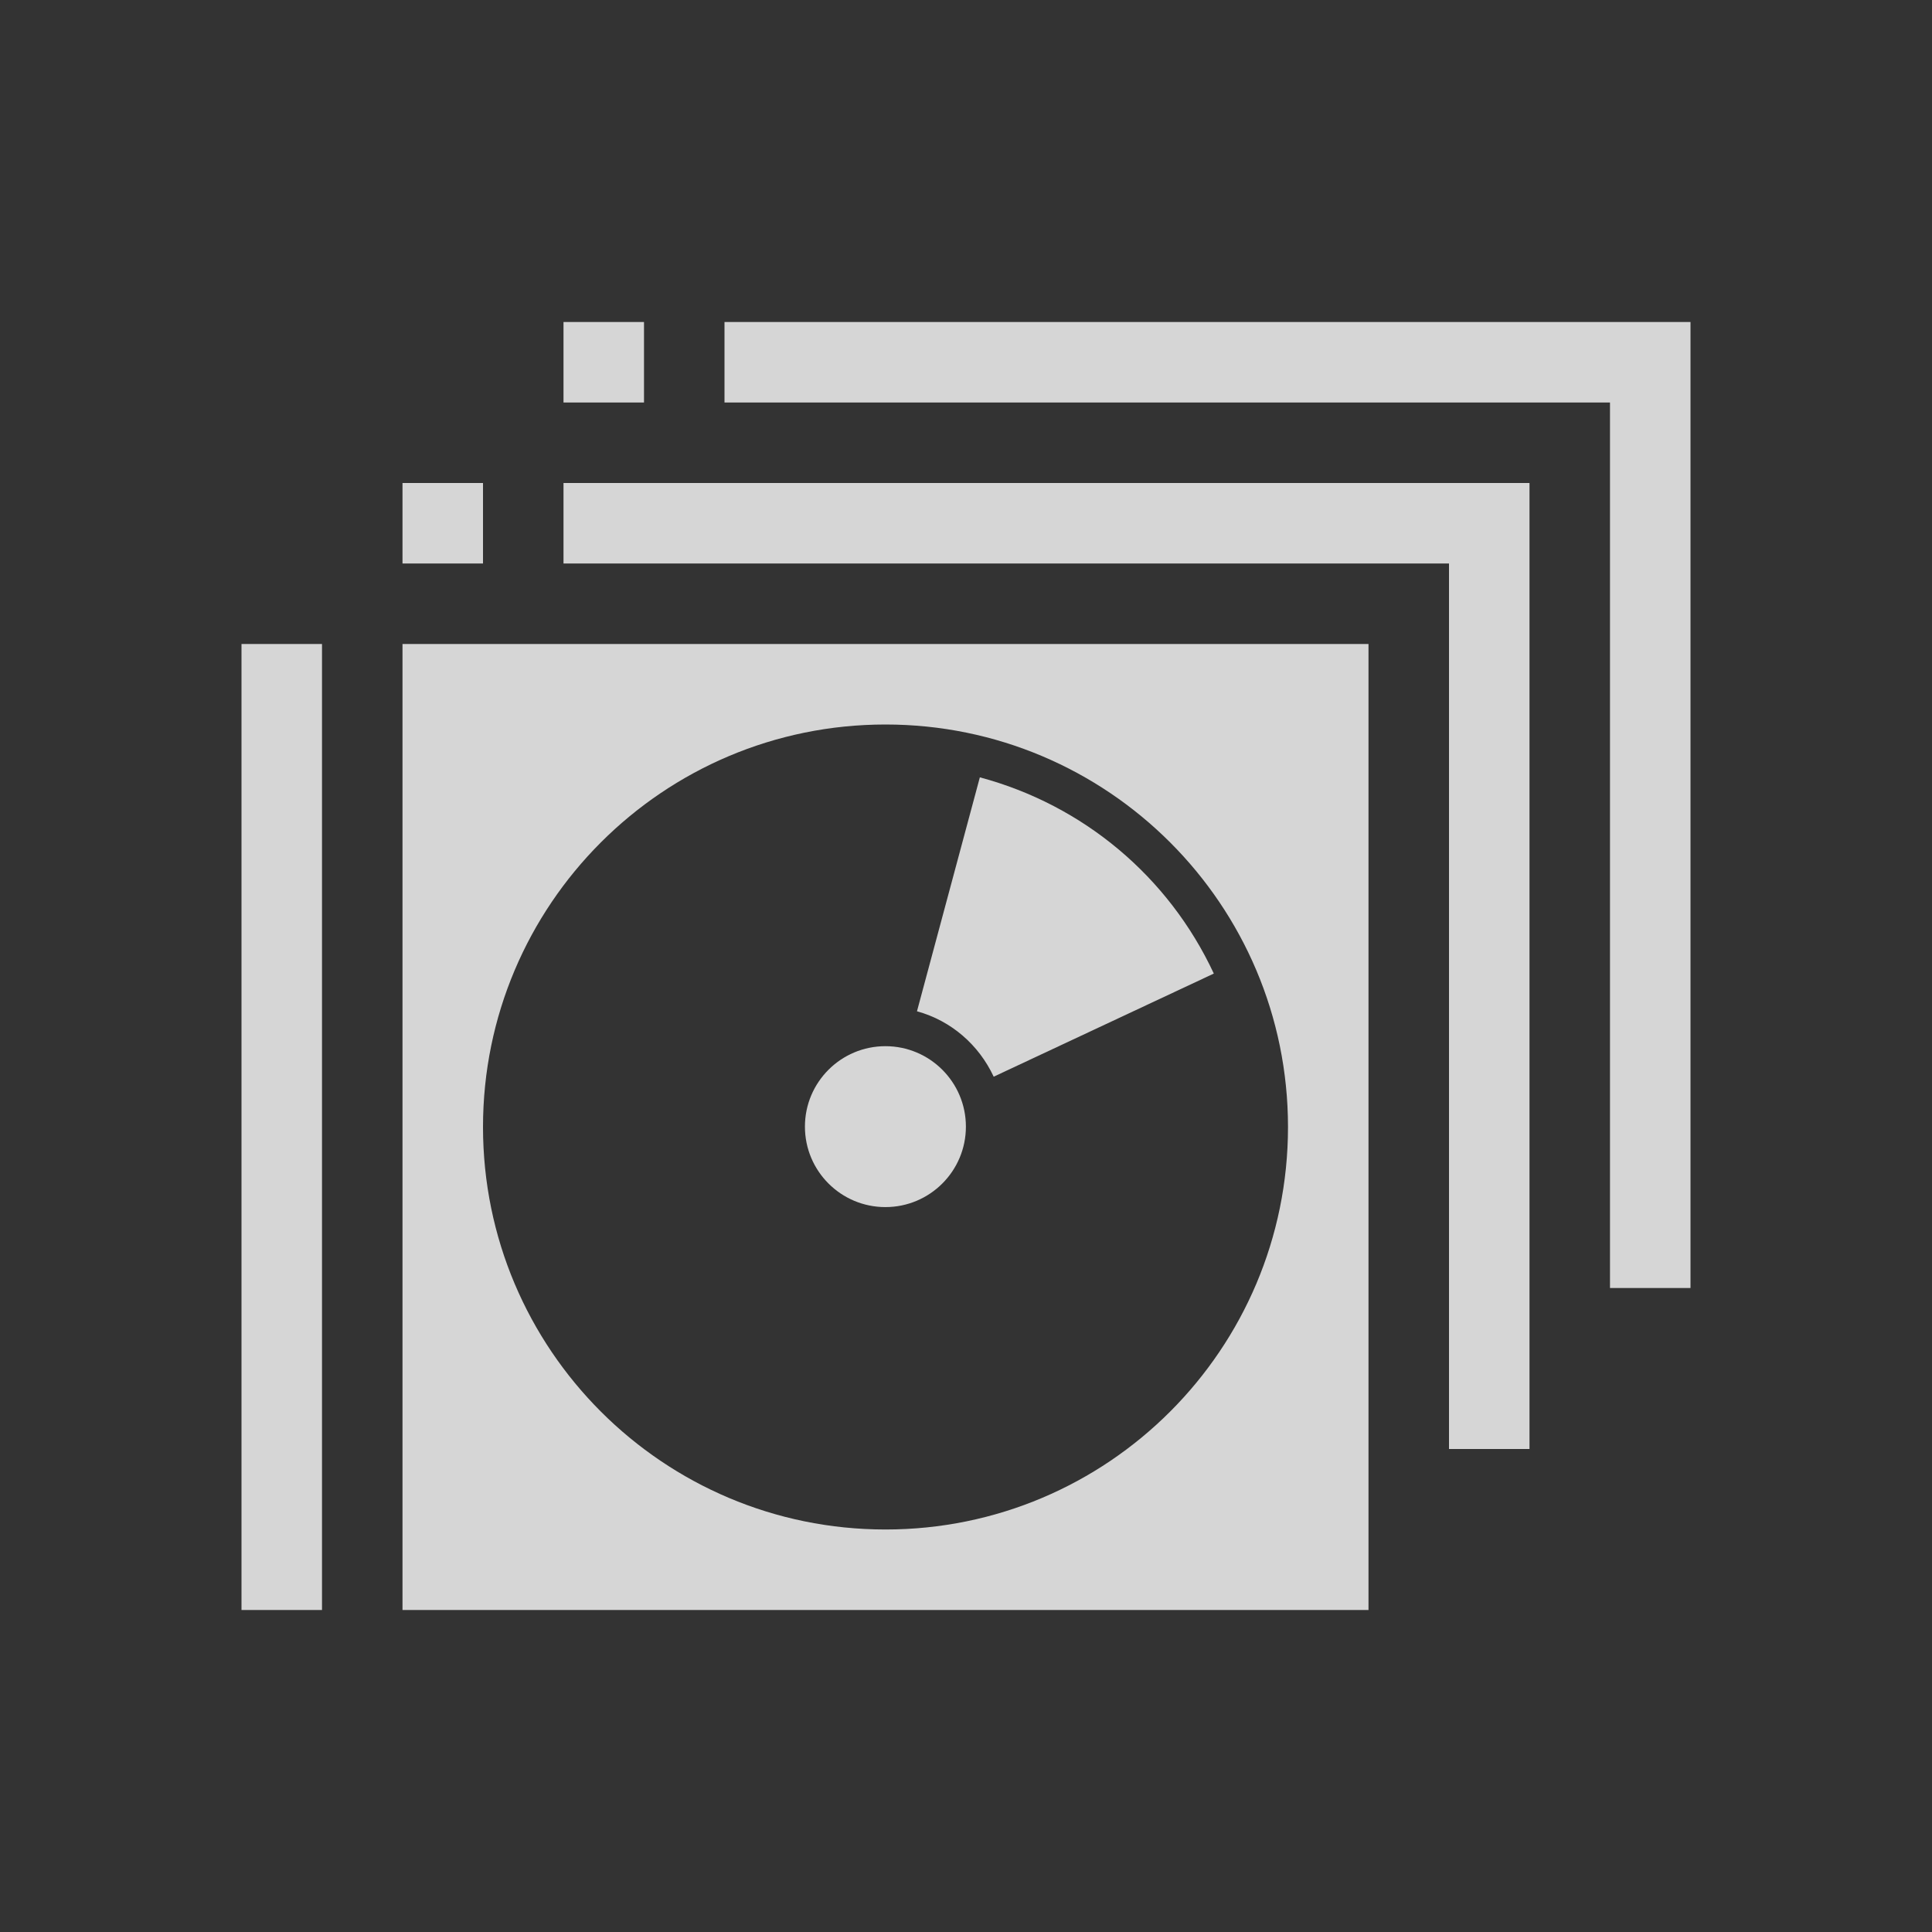 <?xml version="1.0" encoding="UTF-8" standalone="no"?>
<!-- Created with Inkscape (http://www.inkscape.org/) -->

<svg
   xmlns:dc="http://purl.org/dc/elements/1.1/"
   xmlns:cc="http://creativecommons.org/ns#"
   xmlns:rdf="http://www.w3.org/1999/02/22-rdf-syntax-ns#"
   xmlns:svg="http://www.w3.org/2000/svg"
   xmlns="http://www.w3.org/2000/svg"
   xmlns:sodipodi="http://sodipodi.sourceforge.net/DTD/sodipodi-0.dtd"
   xmlns:inkscape="http://www.inkscape.org/namespaces/inkscape"
   width="48"
   height="48"
   id="svg5345"
   version="1.1"
   inkscape:version="0.48.2 r9819"
   sodipodi:docname="ic_action_library_xhdpi.svg"
   inkscape:export-filename="/Users/Alex/Dropbox/AndroidMac/TunesRemote/res/drawable-xhdpi/ic_action_library.png"
   inkscape:export-xdpi="90"
   inkscape:export-ydpi="90">
  <rect width="100%" height="100%" fill="#333333" stroke="none"/>
  <defs
     id="defs5347" />
  <sodipodi:namedview
     id="base"
     pagecolor="#ffffff"
     bordercolor="#666666"
     borderopacity="1.0"
     inkscape:pageopacity="0.0"
     inkscape:pageshadow="2"
     inkscape:zoom="15.770833"
     inkscape:cx="13.909862"
     inkscape:cy="23.588608"
     inkscape:document-units="px"
     inkscape:current-layer="layer1"
     showgrid="false"
     inkscape:window-width="1920"
     inkscape:window-height="945"
     inkscape:window-x="0"
     inkscape:window-y="0"
     inkscape:window-maximized="1" />
  <g
     inkscape:label="Layer 1"
     inkscape:groupmode="layer"
     id="layer1"
     transform="translate(0,-1004.362)">
    <g
       id="g3094"
       style="opacity:0.8;fill:#ffffff"
       transform="translate(-1,1)">
      <path
         id="rect2982"
         d="m 11,1019.362 0,24 24,0 0,-24 -24,0 z m 12,2 c 5.523,0 10,4.477 10,10 0,5.523 -4.477,10 -10,10 -5.523,0 -10,-4.477 -10,-10 0,-5.523 4.477,-10 10,-10 z"
         style="fill:#ffffff;fill-opacity:1;stroke:none"
         inkscape:connector-curvature="0" />
      <rect
         y="1019.362"
         x="7"
         height="24"
         width="2"
         id="rect2984"
         style="fill:#ffffff;fill-opacity:1;stroke:none" />
      <path
         transform="matrix(1.577,0,0,1.371,-12.8,998.667)"
         d="m 23.968,23.841 c 0,0.805 -0.568,1.458 -1.268,1.458 -0.7,0 -1.268,-0.653 -1.268,-1.458 0,-0.805 0.568,-1.458 1.268,-1.458 0.7,0 1.268,0.653 1.268,1.458 z"
         sodipodi:ry="1.4583883"
         sodipodi:rx="1.2681638"
         sodipodi:cy="23.84148"
         sodipodi:cx="22.700132"
         id="path2988"
         style="fill:#ffffff;fill-opacity:1;stroke:none"
         sodipodi:type="arc" />
      <path
         id="path2990"
         d="m 25.344,1022.675 -1.562,5.812 c 0.853,0.234 1.538,0.837 1.906,1.625 l 5.469,-2.562 c -1.124,-2.411 -3.243,-4.186 -5.812,-4.875 z"
         style="fill:#ffffff;fill-opacity:1;stroke:none"
         inkscape:connector-curvature="0" />
      <path
         id="rect3072"
         transform="translate(0,1004.362)"
         d="m 11,11 0,2 2,0 0,-2 -2,0 z m 4,0 0,2 22,0 0,22 2,0 0,-24 -24,0 z"
         style="fill:#ffffff;fill-opacity:1;stroke:none"
         inkscape:connector-curvature="0" />
      <path
         inkscape:connector-curvature="0"
         style="fill:#ffffff;fill-opacity:1;stroke:none"
         d="m 15,1011.362 0,2 2,0 0,-2 -2,0 z m 4,0 0,2 22,0 0,22 2,0 0,-24 -24,0 z"
         id="path3082" />
    </g>
  </g>
</svg>
